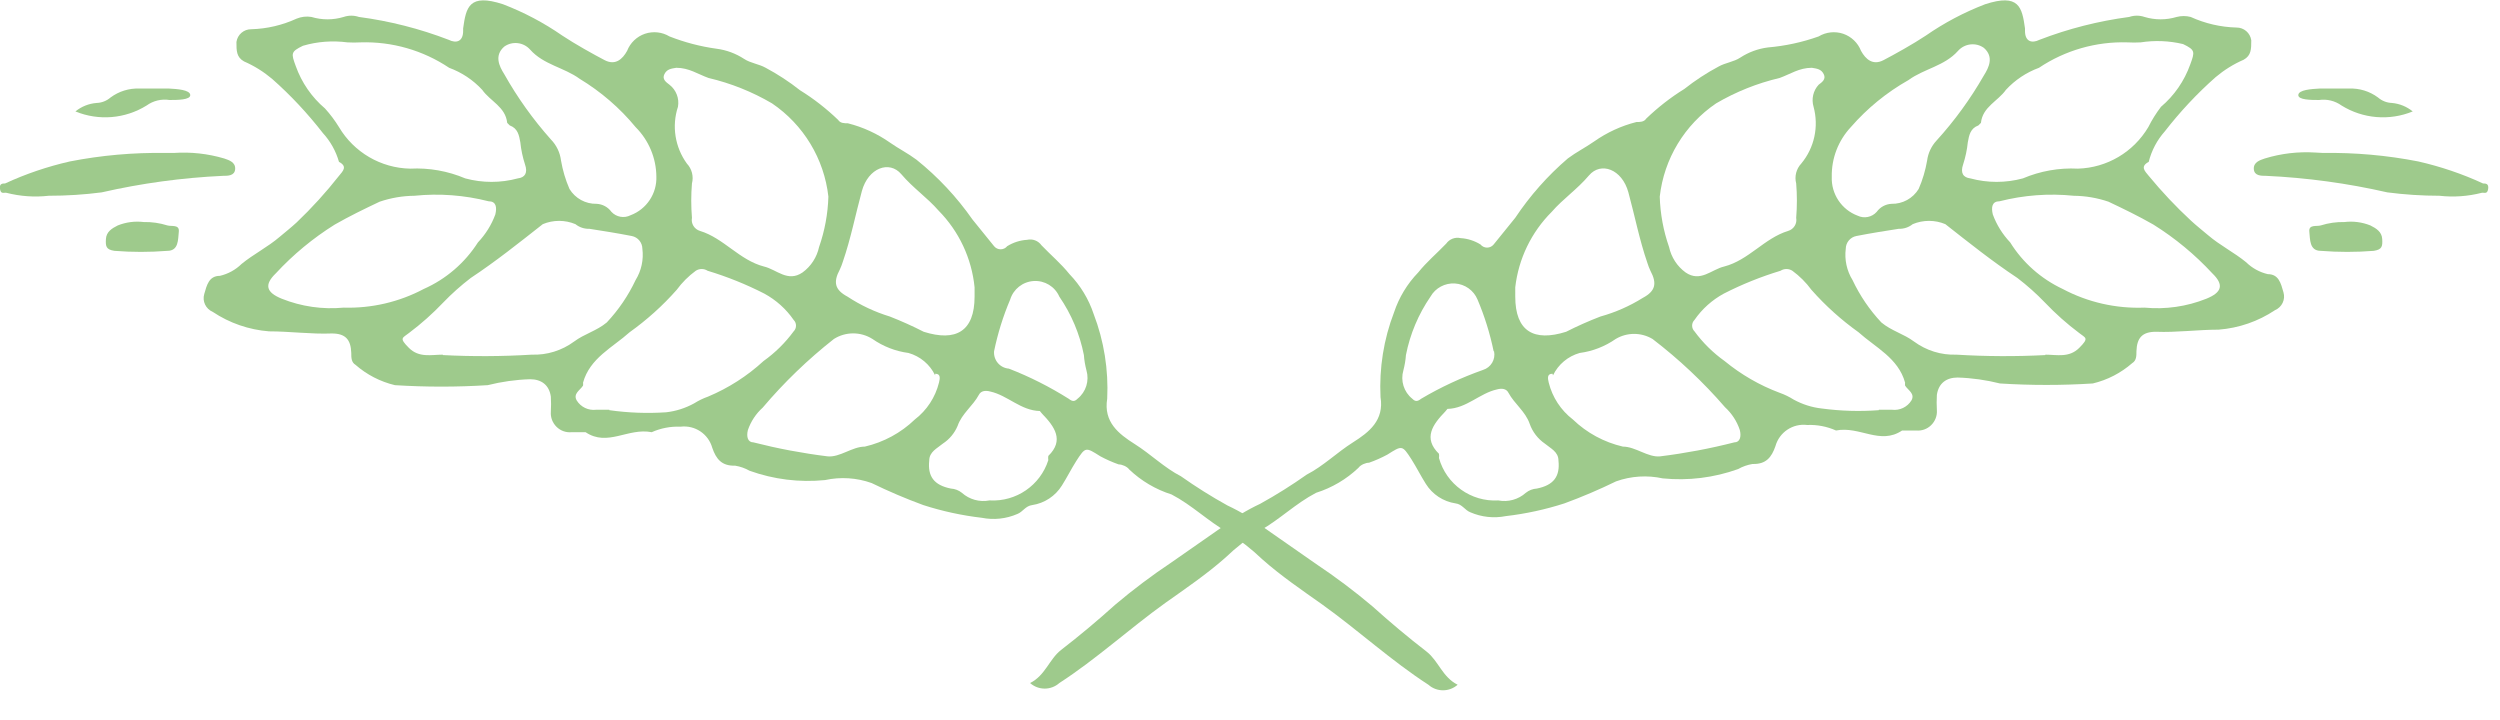 <svg xmlns="http://www.w3.org/2000/svg" width="59" height="17" viewBox="0 0 59 17"><g fill="#9eca8c"><path d="M50.71 3.82c-.21.11-.09.22 0 .33.31.376.643.73 1 1.06.13.12.27.23.4.34.28.24.62.41.9.64.14.138.318.235.51.28.26 0 .31.22.37.43.05.17-.036.35-.2.42-.397.265-.855.423-1.33.46-.49 0-1 .07-1.48.05-.32 0-.45.14-.46.46 0 .11 0 .22-.1.28-.266.233-.586.398-.93.48-.73.046-1.46.046-2.19 0-.327-.082-.663-.13-1-.14-.26 0-.45.13-.49.41-.007.12-.007.24 0 .36.01.132-.04.26-.134.353-.094.093-.224.14-.356.127h-.33c-.52.35-1-.11-1.56 0-.214-.095-.446-.14-.68-.13-.34-.042-.658.17-.75.5-.09.26-.22.43-.54.42-.12.02-.235.06-.34.12-.57.205-1.178.28-1.78.22-.366-.08-.747-.056-1.1.07-.398.194-.805.368-1.22.52-.45.145-.91.245-1.38.3-.283.056-.576.025-.84-.09-.13-.05-.19-.19-.35-.21-.29-.044-.545-.212-.7-.46-.12-.19-.22-.39-.34-.58-.22-.34-.22-.33-.57-.11-.138.074-.282.138-.43.19-.08 0-.2.05-.25.12-.284.27-.626.472-1 .59-.48.25-.86.63-1.32.89-.294.185-.57.4-.82.64-.44.39-.94.73-1.42 1.07-.85.61-1.62 1.32-2.5 1.89-.197.175-.493.175-.69 0 .36-.18.45-.56.73-.78.44-.34.87-.7 1.28-1.07.424-.358.868-.692 1.33-1l1.19-.83c.28-.216.58-.4.9-.55.38-.21.746-.44 1.1-.69.39-.2.71-.52 1.09-.76.38-.24.74-.52.65-1.07-.033-.682.075-1.363.32-2 .117-.352.312-.673.57-.94.2-.25.44-.45.66-.68.077-.108.21-.16.34-.13.167.01.328.062.47.15.038.047.095.074.155.074s.117-.027.155-.074l.51-.63c.347-.52.764-.992 1.24-1.4.2-.15.42-.26.62-.4.303-.213.642-.37 1-.46.08 0 .18 0 .23-.08.275-.264.576-.5.9-.7.253-.2.525-.378.81-.53.16-.09.36-.11.51-.21.196-.128.418-.21.65-.24.41-.035.813-.122 1.2-.26.174-.105.386-.128.58-.063.192.066.346.213.42.403.11.2.28.35.53.22.25-.13.7-.38 1-.58.435-.302.905-.55 1.4-.74.8-.26.87.07.94.57.002.02.002.04 0 .06 0 .25.16.3.34.21.683-.263 1.395-.444 2.12-.54.117-.04.243-.04.36 0 .248.075.512.075.76 0 .108-.028.222-.028.33 0 .34.155.707.24 1.08.25.175-.002.325.126.35.3 0 .21 0 .36-.18.46-.24.104-.46.242-.66.41-.44.388-.84.817-1.2 1.28-.183.206-.314.453-.38.72zm-14.07 5c-.14 0-.11.12-.09.21.086.346.287.653.57.87.328.316.736.537 1.18.64.3 0 .59.26.88.23.59-.073 1.174-.183 1.75-.33.13 0 .17-.13.13-.29-.068-.207-.19-.393-.35-.54C40.196 9.016 39.623 8.477 39 8c-.268-.16-.602-.16-.87 0-.253.176-.544.29-.85.33-.276.078-.506.27-.63.53l-.01-.04zM50.52 1c-.103.006-.207.006-.31 0-.742-.023-1.473.187-2.09.6-.298.11-.565.287-.78.52-.19.27-.55.4-.59.78l-.06.06c-.19.07-.22.23-.25.4-.018.177-.055.35-.11.52-.07.2 0 .31.17.33.406.11.834.11 1.24 0 .41-.174.855-.253 1.3-.23.685-.02 1.31-.39 1.66-.98.085-.17.185-.33.3-.48.314-.266.552-.612.69-1 .11-.3.12-.34-.17-.48-.328-.078-.667-.092-1-.04zM39.17 4.64c.012.406.086.807.22 1.19.052.24.19.455.39.6.35.24.61-.07.91-.14.58-.15.95-.67 1.51-.84.134-.04.216-.173.19-.31.022-.27.022-.54 0-.81-.044-.167.002-.345.12-.47.31-.373.417-.873.29-1.34-.054-.182-.01-.38.12-.52.08-.06.18-.13.12-.25s-.16-.13-.28-.15c-.3 0-.51.15-.76.24-.527.124-1.033.326-1.5.6-.743.504-1.23 1.308-1.33 2.2zm9.1 3.73c.27 0 .56.08.8-.16s.15-.23 0-.35c-.29-.217-.56-.458-.81-.72-.202-.21-.42-.404-.65-.58-.59-.39-1.14-.83-1.7-1.27-.246-.103-.524-.103-.77 0-.093.075-.21.114-.33.11-.32.05-.64.1-1 .17-.144.028-.248.153-.25.3-.033.258.024.52.16.74.173.367.402.704.68 1 .24.2.53.27.77.45.29.213.64.323 1 .31.7.043 1.4.046 2.1.01v-.01zm-3.93 1.3h.31c.183.023.363-.063.46-.22.09-.16-.08-.24-.15-.35-.003-.023-.003-.047 0-.07-.16-.58-.7-.83-1.1-1.19-.406-.29-.78-.626-1.11-1-.126-.172-.278-.324-.45-.45-.085-.055-.195-.055-.28 0-.462.14-.91.32-1.34.54-.275.15-.512.362-.69.62-.036.036-.056.084-.056.135 0 .05.02.1.056.135.198.27.438.506.71.7.39.32.828.574 1.3.75.115.04.226.095.33.16.204.112.428.184.66.21.447.06.9.074 1.35.04v-.01zm-1.11-5.5c-.017.406.23.778.61.92.153.074.337.037.45-.09.082-.113.21-.183.35-.19.26.006.504-.127.64-.35.094-.214.16-.44.2-.67.023-.176.1-.34.22-.47.428-.47.804-.988 1.12-1.54.12-.19.24-.44 0-.65-.19-.136-.454-.105-.61.07-.32.36-.8.42-1.17.69-.513.29-.973.665-1.36 1.11-.296.317-.458.736-.45 1.17zm-7.47 2.61V7c0 .82.44 1.07 1.2.83.264-.134.534-.254.81-.36.353-.098.69-.246 1-.44.3-.16.34-.34.18-.64-.028-.058-.05-.118-.07-.18-.19-.55-.3-1.12-.45-1.67-.15-.55-.65-.73-.93-.4-.28.33-.61.55-.88.86-.48.48-.783 1.107-.86 1.78zm14.85.48c.496.047.997-.025 1.46-.21.37-.15.42-.33.14-.6-.41-.443-.878-.83-1.39-1.15-.35-.2-.7-.37-1.06-.54-.264-.09-.54-.137-.82-.14-.586-.06-1.18-.015-1.75.13-.18 0-.2.14-.16.31.09.246.23.47.41.66.298.48.73.86 1.24 1.1.593.315 1.26.466 1.93.44zm-15.25 4.55c.233.045.473-.022.65-.18.074-.06.165-.094.26-.1.4-.08.55-.29.51-.66 0-.21-.19-.29-.32-.4-.167-.114-.294-.28-.36-.47-.1-.29-.36-.47-.5-.73-.05-.1-.16-.11-.27-.08-.41.09-.72.45-1.17.46l-.05.06c-.3.31-.53.63-.15 1 .005.033.005.067 0 .1.173.62.756 1.038 1.4 1zm-.11-3.52c-.086-.418-.213-.827-.38-1.22-.09-.218-.298-.365-.533-.38-.236-.015-.46.105-.577.31-.286.416-.483.885-.58 1.38-.008.122-.03.242-.06.36-.072.245.01.51.21.67.07.07.12.07.21 0 .463-.274.952-.5 1.46-.68.187-.058.3-.248.26-.44h-.01z"/><path d="M54.82 3.61c.755-.012 1.51.055 2.25.2.527.12 1.04.293 1.53.52.06 0 .14 0 .12.13-.02.13-.09.08-.15.09-.326.084-.665.108-1 .07-.41 0-.822-.027-1.23-.08-.94-.215-1.897-.345-2.86-.39-.12 0-.28 0-.29-.16-.01-.16.14-.21.26-.25.385-.118.788-.165 1.19-.14l.18.01zm2.12-.98c-.55.226-1.175.174-1.68-.14-.153-.11-.343-.157-.53-.13-.18 0-.5 0-.49-.12.01-.12.31-.14.5-.15h.7c.244-.01.484.065.68.21.092.08.208.126.33.13.18.016.35.086.49.2zm-1.61 2.61c.207-.025.417.003.61.08.14.07.27.15.28.32.01.17 0 .25-.2.28-.416.033-.834.033-1.25 0-.27 0-.25-.27-.27-.45-.02-.18.17-.12.27-.15.18-.057.37-.084.56-.08zM8 3.82c.21.11.09.22 0 .33-.307.39-.64.757-1 1.1-.13.12-.27.23-.4.34-.28.24-.62.41-.9.64-.14.138-.318.235-.51.28-.26 0-.31.22-.37.43-.05.17.036.35.2.42.397.265.855.423 1.33.46.49 0 1 .07 1.48.05.32 0 .45.14.46.46 0 .11 0 .22.1.28.266.233.586.398.93.48.73.046 1.46.046 2.19 0 .327-.082.663-.13 1-.14.26 0 .45.13.49.41.007.12.007.24 0 .36-.01.132.04.26.134.353.094.093.224.14.356.127h.33c.52.35 1-.11 1.56 0 .214-.095.446-.14.68-.13.34-.042.658.17.75.5.09.26.22.43.54.42.12.02.235.06.34.12.57.205 1.178.28 1.78.22.366-.08.747-.056 1.1.07.398.194.805.368 1.22.52.45.145.91.245 1.38.3.283.056.576.025.84-.09.13-.05.19-.19.35-.21.29-.044.545-.212.7-.46.12-.19.22-.39.34-.58.22-.34.22-.33.57-.11.138.074.282.138.43.19.08 0 .2.05.25.12.284.27.626.472 1 .59.48.25.86.63 1.32.89.294.185.57.4.82.64.44.39.94.73 1.42 1.07.85.61 1.62 1.32 2.5 1.89.197.175.493.175.69 0-.36-.18-.45-.56-.73-.78-.44-.34-.87-.7-1.28-1.07-.424-.358-.868-.692-1.33-1l-1.19-.83c-.28-.216-.58-.4-.9-.55-.38-.21-.746-.44-1.1-.69-.39-.2-.71-.52-1.09-.76-.38-.24-.74-.52-.65-1.07.033-.682-.075-1.363-.32-2-.117-.352-.312-.673-.57-.94-.2-.25-.44-.45-.66-.68-.077-.108-.21-.16-.34-.13-.167.01-.328.062-.47.15-.038.047-.095.074-.155.074s-.117-.027-.155-.074l-.51-.63c-.37-.53-.815-1.005-1.32-1.41-.2-.15-.42-.26-.62-.4-.303-.213-.642-.37-1-.46-.08 0-.18 0-.23-.08-.275-.264-.576-.5-.9-.7-.253-.2-.525-.378-.81-.53-.16-.09-.36-.11-.51-.21-.196-.128-.418-.21-.65-.24-.38-.052-.753-.15-1.11-.29-.174-.105-.386-.128-.58-.063-.192.066-.346.213-.42.403-.11.2-.28.35-.53.22-.25-.13-.7-.38-1-.58-.435-.302-.905-.55-1.4-.74-.8-.26-.87.07-.94.57-.002.02-.002.04 0 .06 0 .25-.16.3-.34.21C9.907.677 9.195.496 8.47.4c-.117-.04-.243-.04-.36 0-.248.075-.512.075-.76 0C7.232.38 7.11.395 7 .44c-.336.154-.7.24-1.07.25-.175-.002-.325.126-.35.3 0 .21 0 .36.18.46.24.104.46.242.66.41.44.388.84.817 1.2 1.28.178.194.308.427.38.68zm14.07 5c.14 0 .11.12.09.21-.086.346-.287.653-.57.87-.328.316-.736.537-1.18.64-.3 0-.59.26-.88.23-.59-.073-1.174-.183-1.75-.33-.13 0-.17-.13-.13-.29.07-.204.19-.386.35-.53.504-.595 1.067-1.138 1.68-1.62.278-.176.632-.176.91 0 .253.176.544.29.85.33.276.078.506.27.63.53v-.04zM8.2 1c.103.006.207.006.31 0 .742-.023 1.473.187 2.09.6.298.11.565.287.78.52.19.27.55.4.59.78l.06.06c.19.07.22.23.25.4.018.177.055.35.11.52.07.2 0 .31-.17.33-.406.11-.834.11-1.24 0-.41-.174-.855-.253-1.3-.23C8.988 3.966 8.353 3.595 8 3c-.096-.156-.207-.304-.33-.44-.314-.266-.552-.612-.69-1-.11-.3-.12-.34.17-.48.34-.1.698-.126 1.05-.08zm11.35 3.64c-.012.406-.086.807-.22 1.19-.052.24-.19.455-.39.6-.35.24-.61-.07-.91-.14-.58-.15-.95-.67-1.51-.84-.134-.04-.216-.173-.19-.31-.022-.27-.022-.54 0-.81.044-.167-.002-.345-.12-.47-.28-.387-.36-.886-.21-1.34.035-.197-.042-.397-.2-.52-.08-.06-.18-.13-.12-.25s.16-.13.28-.15c.3 0 .51.15.76.24.527.124 1.033.326 1.5.6.743.504 1.23 1.308 1.33 2.2zm-9.1 3.73c-.27 0-.56.08-.8-.16s-.15-.23 0-.35c.29-.217.56-.458.81-.72.202-.21.42-.404.65-.58.59-.39 1.14-.83 1.7-1.27.246-.103.524-.103.77 0 .093.075.21.114.33.11.32.05.64.1 1 .17.144.028.248.153.25.3.033.258-.024.52-.16.74-.173.367-.402.704-.68 1-.24.2-.53.27-.77.45-.29.213-.64.323-1 .31-.7.043-1.4.046-2.1.01v-.01zm3.93 1.3h-.31c-.183.023-.363-.063-.46-.22-.09-.16.08-.24.15-.35.003-.023.003-.047 0-.07.16-.58.7-.83 1.1-1.19.406-.29.78-.626 1.11-1 .126-.172.278-.324.45-.45.085-.055.195-.055.28 0 .462.14.91.32 1.34.54.275.15.512.362.69.62.036.036.056.084.056.135 0 .05-.02.1-.056.135-.198.27-.438.506-.71.7-.385.354-.828.638-1.31.84-.115.04-.226.095-.33.16-.204.112-.428.184-.66.21-.447.03-.896.013-1.34-.05v-.01zm1.11-5.51c.017.406-.23.778-.61.92-.15.077-.335.044-.45-.08-.082-.113-.21-.183-.35-.19-.26.006-.504-.127-.64-.35-.094-.214-.16-.44-.2-.67-.023-.19-.107-.364-.24-.5-.42-.472-.79-.988-1.1-1.54-.12-.19-.24-.44 0-.65.19-.136.454-.105.61.07.32.36.8.42 1.17.69.5.303.948.688 1.32 1.14.31.31.487.73.49 1.17v-.01zM23 6.78V7c0 .82-.44 1.07-1.2.83-.26-.133-.527-.253-.8-.36-.354-.108-.69-.266-1-.47-.3-.16-.34-.34-.18-.64.028-.058.05-.118.07-.18.19-.55.3-1.12.45-1.67.15-.55.65-.73.93-.4.28.33.61.55.88.86.482.488.782 1.127.85 1.81zm-14.89.48c-.496.047-.997-.025-1.46-.21-.37-.15-.42-.33-.14-.6.41-.443.878-.83 1.39-1.15.35-.2.7-.37 1.06-.54.264-.09.54-.137.82-.14.586-.06 1.18-.015 1.75.13.18 0 .2.14.16.31-.09.246-.23.47-.41.66-.31.485-.754.867-1.28 1.1-.58.308-1.233.46-1.89.44zm15.24 4.55c-.233.045-.473-.022-.65-.18-.074-.06-.165-.094-.26-.1-.4-.08-.55-.29-.51-.66 0-.21.19-.29.32-.4.156-.102.278-.248.35-.42.1-.29.36-.47.5-.73.05-.1.16-.11.27-.08.41.09.72.45 1.17.46l.05.06c.3.31.53.63.15 1-.005.033-.005.067 0 .1-.19.594-.757.984-1.38.95h-.01zm.11-3.52c.086-.418.213-.827.38-1.22.076-.248.297-.422.556-.438.258-.016.5.13.604.368.286.416.483.885.58 1.38.008.122.03.242.06.36.072.245-.01.51-.21.67-.07.07-.12.07-.21 0-.446-.28-.918-.52-1.41-.71-.1-.008-.195-.055-.26-.132-.066-.077-.098-.177-.09-.278z"/><path d="M3.9 3.61c-.755-.012-1.51.055-2.25.2-.527.12-1.04.293-1.53.52-.06 0-.14 0-.12.13.02.13.09.08.15.09.326.084.665.108 1 .07.418 0 .836-.026 1.25-.08.94-.215 1.897-.345 2.86-.39.12 0 .28 0 .29-.16.01-.16-.14-.21-.26-.25-.386-.114-.79-.158-1.19-.13h-.2zm-2.12-.98c.55.226 1.175.174 1.68-.14.156-.113.35-.16.54-.13.18 0 .5 0 .49-.12-.01-.12-.31-.14-.5-.15h-.7c-.244-.01-.484.065-.68.21-.092.08-.208.126-.33.13-.183.014-.358.084-.5.2zm1.61 2.61c-.207-.025-.417.003-.61.08-.14.07-.27.15-.28.32-.01.17 0 .25.2.28.416.033.834.033 1.25 0 .27 0 .25-.27.27-.45.02-.18-.17-.12-.27-.15-.18-.057-.37-.084-.56-.08z"/></g></svg>